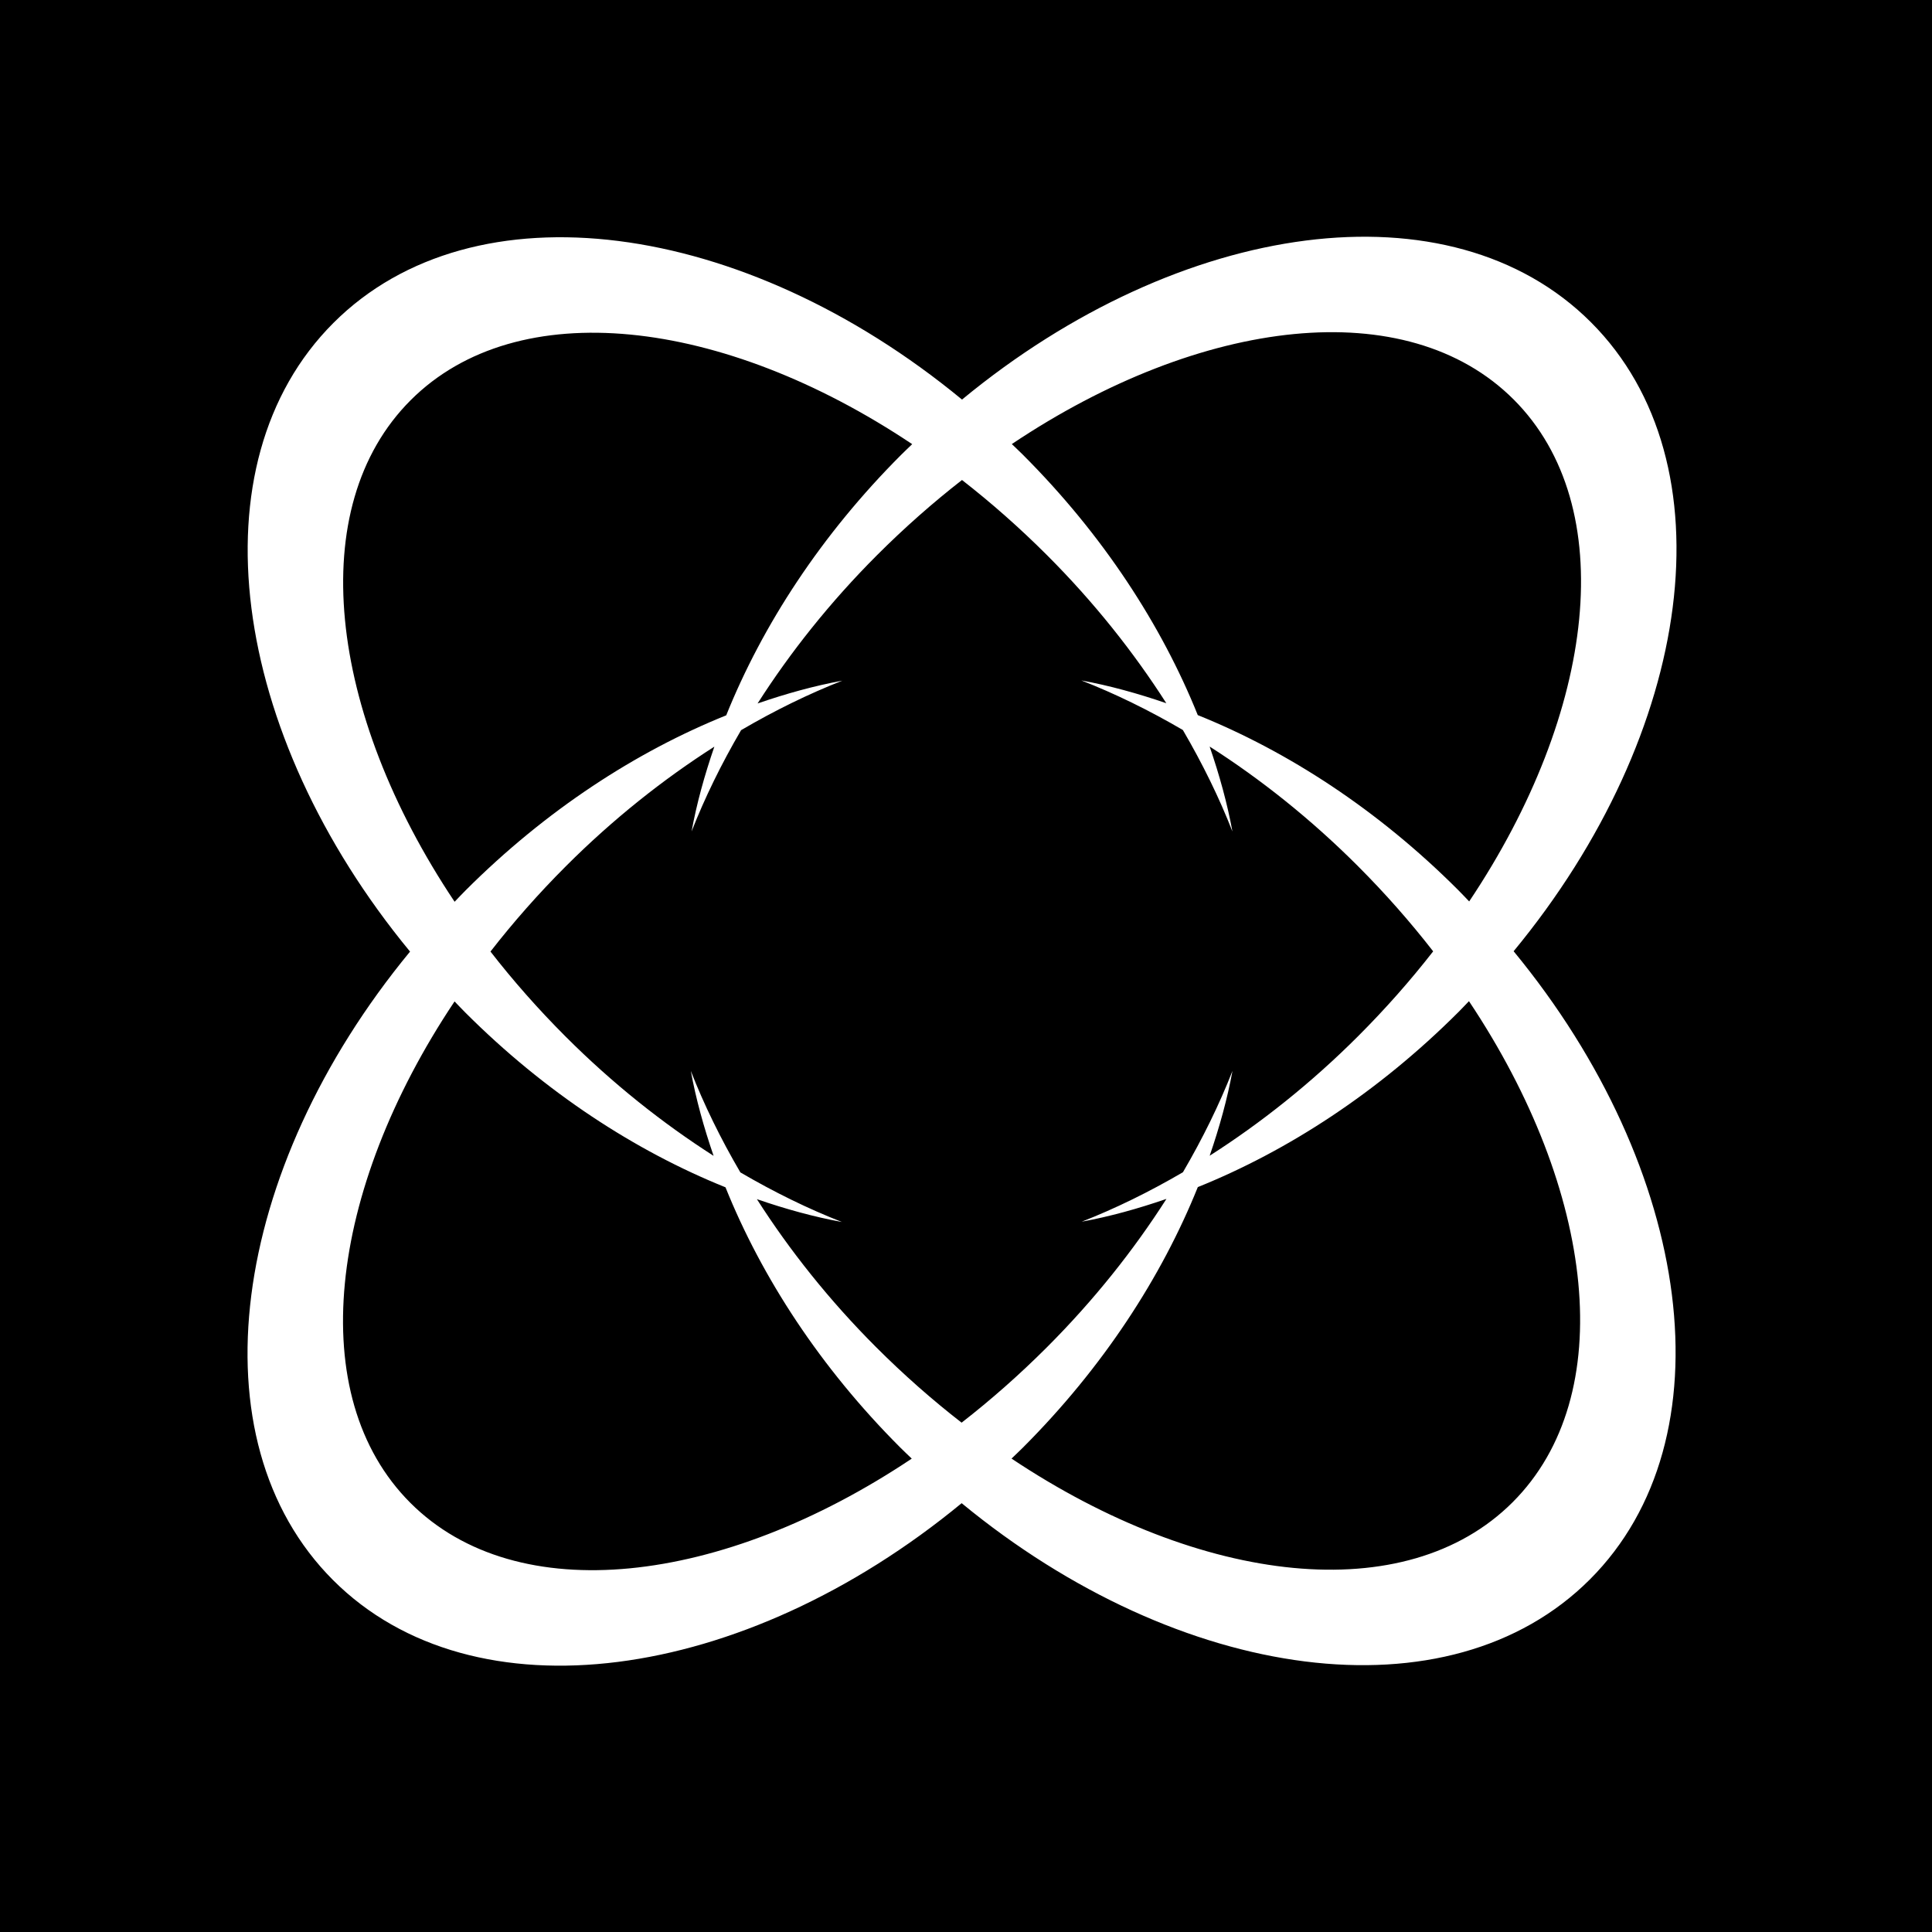 <?xml version="1.0" encoding="UTF-8" standalone="no"?>
<svg width="250px" height="250px" viewBox="0 0 250 250" version="1.1" xmlns="http://www.w3.org/2000/svg" xmlns:xlink="http://www.w3.org/1999/xlink" xmlns:sketch="http://www.bohemiancoding.com/sketch/ns">
    <!-- Generator: Sketch 3.3.2 (12043) - http://www.bohemiancoding.com/sketch -->
    <title>favicon@2x</title>
    <desc>Created with Sketch.</desc>
    <defs></defs>
    <g id="Page-1" stroke="none" stroke-width="1" fill="none" fill-rule="evenodd" sketch:type="MSPage">
        <g id="Artboard-3" sketch:type="MSArtboardGroup" transform="translate(-122, -516)">
            <g id="favicon" sketch:type="MSLayerGroup" transform="translate(83, 476)">
                <rect id="Rectangle-6-Copy-3" fill="#000000" sketch:type="MSShapeGroup" x="39" y="40" width="250" height="250"></rect>
                <g id="noun_199016_cc-copy" transform="translate(163.5, 163.5) rotate(-45) translate(-163.5, -163.5) translate(48, 48)" fill="#FFFFFF" sketch:type="MSShapeGroup">
                    <path d="M230.877,115.194 C230.877,89.48 202.777,68.218 166.257,64.722 C162.747,28.248 141.472,0.193 115.747,0.193 C90.017,0.193 68.748,28.251 65.241,64.727 C28.754,68.24 0.689,89.488 0.689,115.194 C0.689,140.899 28.757,162.153 65.243,165.668 C68.773,202.106 90.031,230.128 115.747,230.128 C141.458,230.128 162.722,202.112 166.251,165.671 C202.777,162.181 230.877,140.916 230.877,115.194 L230.877,115.194 Z M115.747,14.33 C135.292,14.33 151.857,35.271 157.618,64.242 C156.964,64.231 156.312,64.209 155.655,64.209 C140.984,64.209 127.352,67.11 115.789,72.038 C104.223,67.112 90.588,64.209 75.914,64.209 C75.232,64.209 74.558,64.231 73.879,64.245 C79.637,35.268 96.197,14.33 115.747,14.33 L115.747,14.33 Z M159.797,86.746 C159.797,95.345 158.846,103.558 157.166,111.199 C155.45,107.686 153.565,104.362 151.474,101.337 C153.351,105.62 154.943,110.257 156.229,115.163 C154.943,120.067 153.354,124.704 151.477,128.987 C153.568,125.962 155.45,122.64 157.166,119.128 C158.846,126.765 159.794,134.976 159.794,143.57 C159.794,148.623 159.478,153.554 158.879,158.319 C154.155,158.906 149.268,159.214 144.261,159.214 C135.63,159.214 127.388,158.258 119.728,156.571 C123.235,154.859 126.554,152.981 129.573,150.897 C125.298,152.767 120.668,154.352 115.772,155.634 C110.882,154.352 106.257,152.767 101.988,150.9 C105.004,152.983 108.32,154.856 111.822,156.565 C104.164,158.252 95.93,159.203 87.306,159.203 C82.268,159.203 77.353,158.89 72.607,158.297 C72.008,153.54 71.692,148.615 71.692,143.57 C71.692,134.971 72.643,126.76 74.326,119.116 C76.042,122.632 77.924,125.959 80.017,128.984 C78.14,124.701 76.549,120.058 75.263,115.152 C76.546,110.249 78.138,105.611 80.014,101.334 C77.924,104.356 76.042,107.681 74.328,111.191 C72.648,103.553 71.7,95.342 71.7,86.746 C71.7,81.723 72.011,76.817 72.604,72.082 C77.353,71.489 82.268,71.174 87.306,71.174 C95.933,71.174 104.175,72.129 111.838,73.819 C108.331,75.531 105.013,77.407 101.994,79.493 C106.269,77.623 110.898,76.036 115.794,74.756 C120.688,76.036 125.312,77.623 129.584,79.49 C126.568,77.407 123.249,75.531 119.745,73.822 C127.402,72.135 135.636,71.182 144.264,71.182 C149.279,71.182 154.169,71.492 158.896,72.08 C159.484,76.817 159.797,81.72 159.797,86.746 L159.797,86.746 Z M14.831,115.194 C14.831,95.671 35.773,79.122 64.755,73.359 C64.744,74.027 64.722,74.692 64.722,75.365 C64.722,90.009 67.619,103.611 72.537,115.158 C67.617,126.707 64.719,140.318 64.719,154.961 C64.719,155.654 64.742,156.338 64.755,157.025 C35.773,151.263 14.831,134.722 14.831,115.194 L14.831,115.194 Z M115.747,215.996 C96.216,215.996 79.662,195.089 73.888,166.151 C74.561,166.164 75.232,166.187 75.911,166.187 C90.583,166.187 104.211,163.28 115.775,158.355 C127.341,163.283 140.976,166.187 155.652,166.187 C156.304,166.187 156.95,166.164 157.596,166.153 C151.827,195.092 135.276,215.996 115.747,215.996 L115.747,215.996 Z M166.742,157.047 C166.753,156.352 166.778,155.659 166.778,154.959 C166.778,140.315 163.878,126.713 158.957,115.163 C163.878,103.614 166.778,90.009 166.778,75.362 C166.778,74.686 166.756,74.022 166.742,73.351 C195.763,79.097 216.738,95.655 216.738,115.194 C216.738,134.735 195.76,151.299 166.742,157.047 L166.742,157.047 Z" id="Shape"></path>
                </g>
            </g>
        </g>
    </g>
</svg>